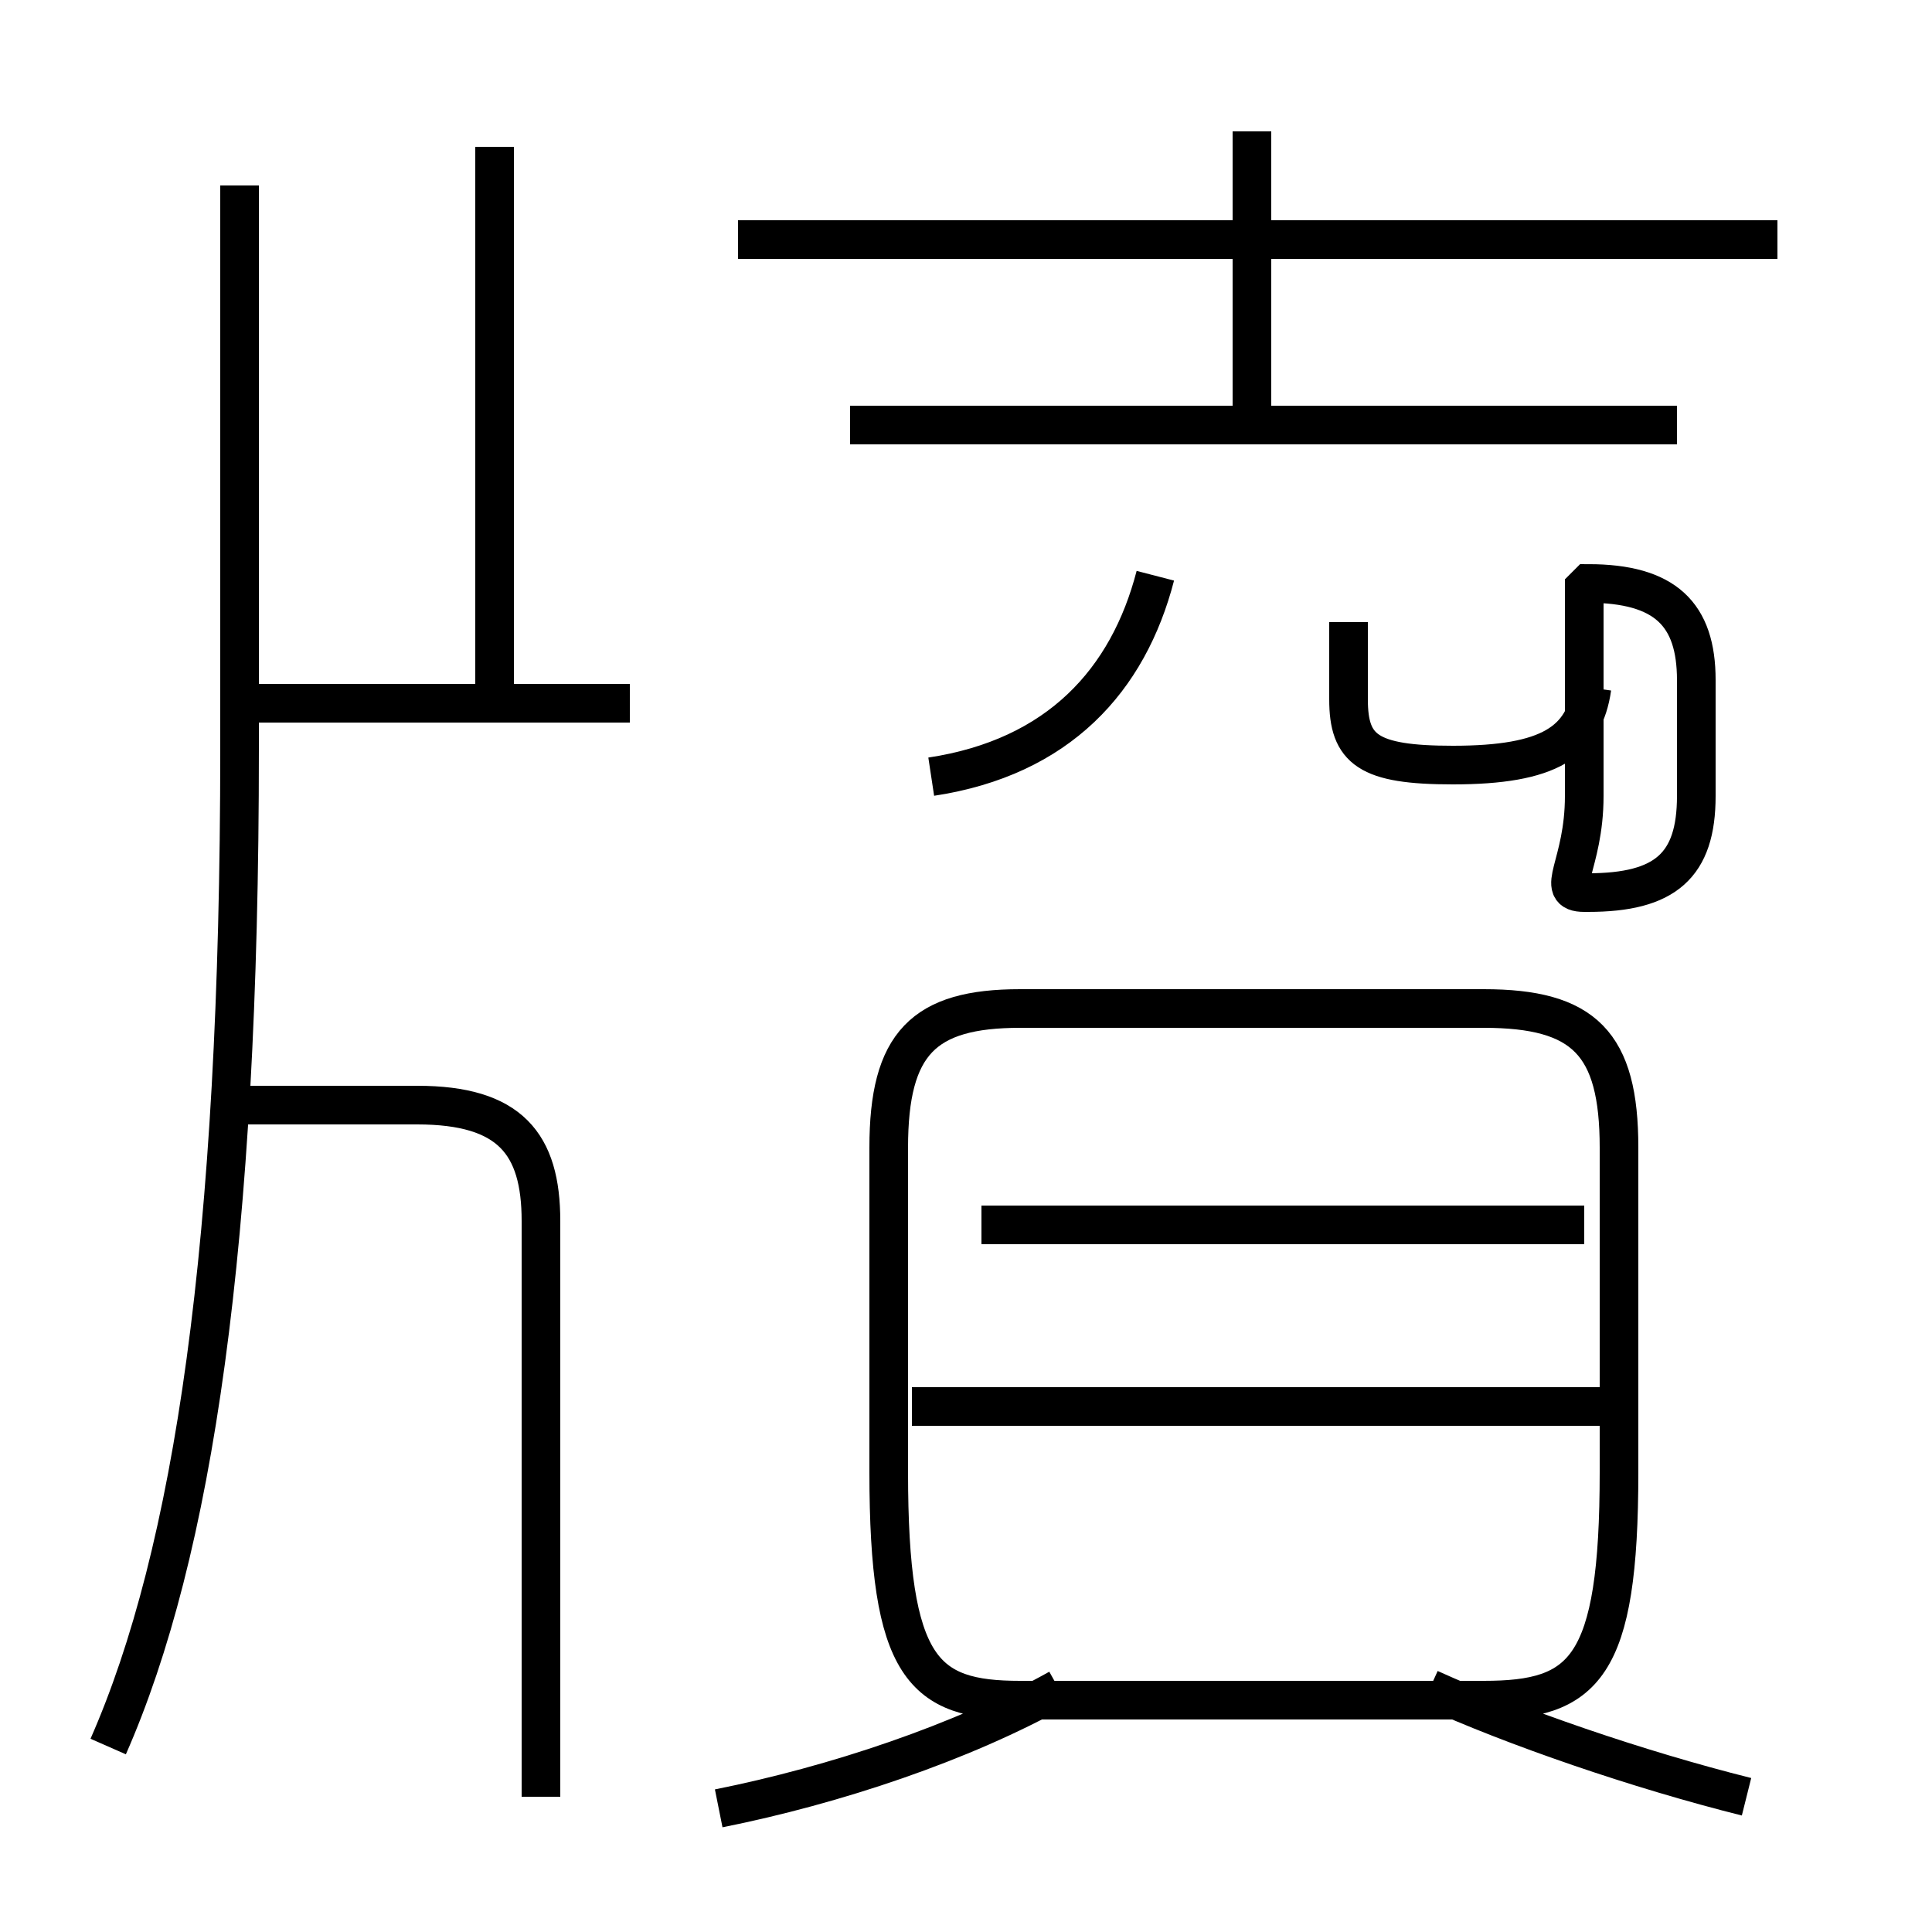 <?xml version='1.0' encoding='utf8'?>
<svg viewBox="0.0 -6.0 50.0 50.0" version="1.1" xmlns="http://www.w3.org/2000/svg">
<rect x="0.0" y="-6.0" width="50.0" height="50.0" fill="#808080" stroke="none"/>
<rect x="-1000" y="-1000" width="2000" height="2000" stroke="white" fill="white"/>
<g style="fill:white;stroke:#000000;  stroke-width:1">
<path d="M 2.8 1.2 C 5.0 -3.8 6.2 -11.8 6.2 -24.6 L 6.2 -39.2 M 14.0 2.5 L 14.0 -12.4 C 14.0 -14.4 13.2 -15.4 10.8 -15.4 L 5.8 -15.4 M 18.6 2.8 C 21.6 2.2 24.9 1.1 27.4 -0.3 M 42.0 -7.6 L 23.6 -7.6 M 16.3 -25.8 L 6.2 -25.8 M 45.2 2.5 C 42.4 1.8 39.2 0.7 37.0 -0.3 M 41.0 -12.3 L 25.4 -12.3 M 12.8 -25.9 L 12.8 -40.2 M 26.4 0.0 L 38.4 0.0 C 41.0 0.0 41.9 -0.8 41.9 -5.9 L 41.9 -14.3 C 41.9 -17.0 41.0 -17.9 38.4 -17.9 L 26.4 -17.9 C 23.9 -17.9 23.0 -17.0 23.0 -14.3 L 23.0 -5.9 C 23.0 -0.8 23.9 0.0 26.4 0.0 Z M 24.1 -23.9 C 27.4 -24.4 29.2 -26.4 29.9 -29.1 M 41.2 -26.2 C 41.0 -24.8 40.1 -24.2 37.6 -24.2 C 35.4 -24.2 34.9 -24.6 34.9 -25.9 L 34.9 -27.9 M 43.4 -33.0 L 22.0 -33.0 M 46.0 -37.8 L 19.1 -37.8 M 41.0 -28.8 L 41.0 -23.4 C 41.0 -21.6 40.2 -20.9 41.0 -20.9 L 41.1 -20.9 C 43.1 -20.9 43.9 -21.6 43.9 -23.4 L 43.9 -26.4 C 43.9 -28.1 43.1 -28.9 41.1 -28.9 Z M 32.4 -33.0 L 32.4 -40.6" transform="translate(0.0, 38.0)" />
</g>
</svg>